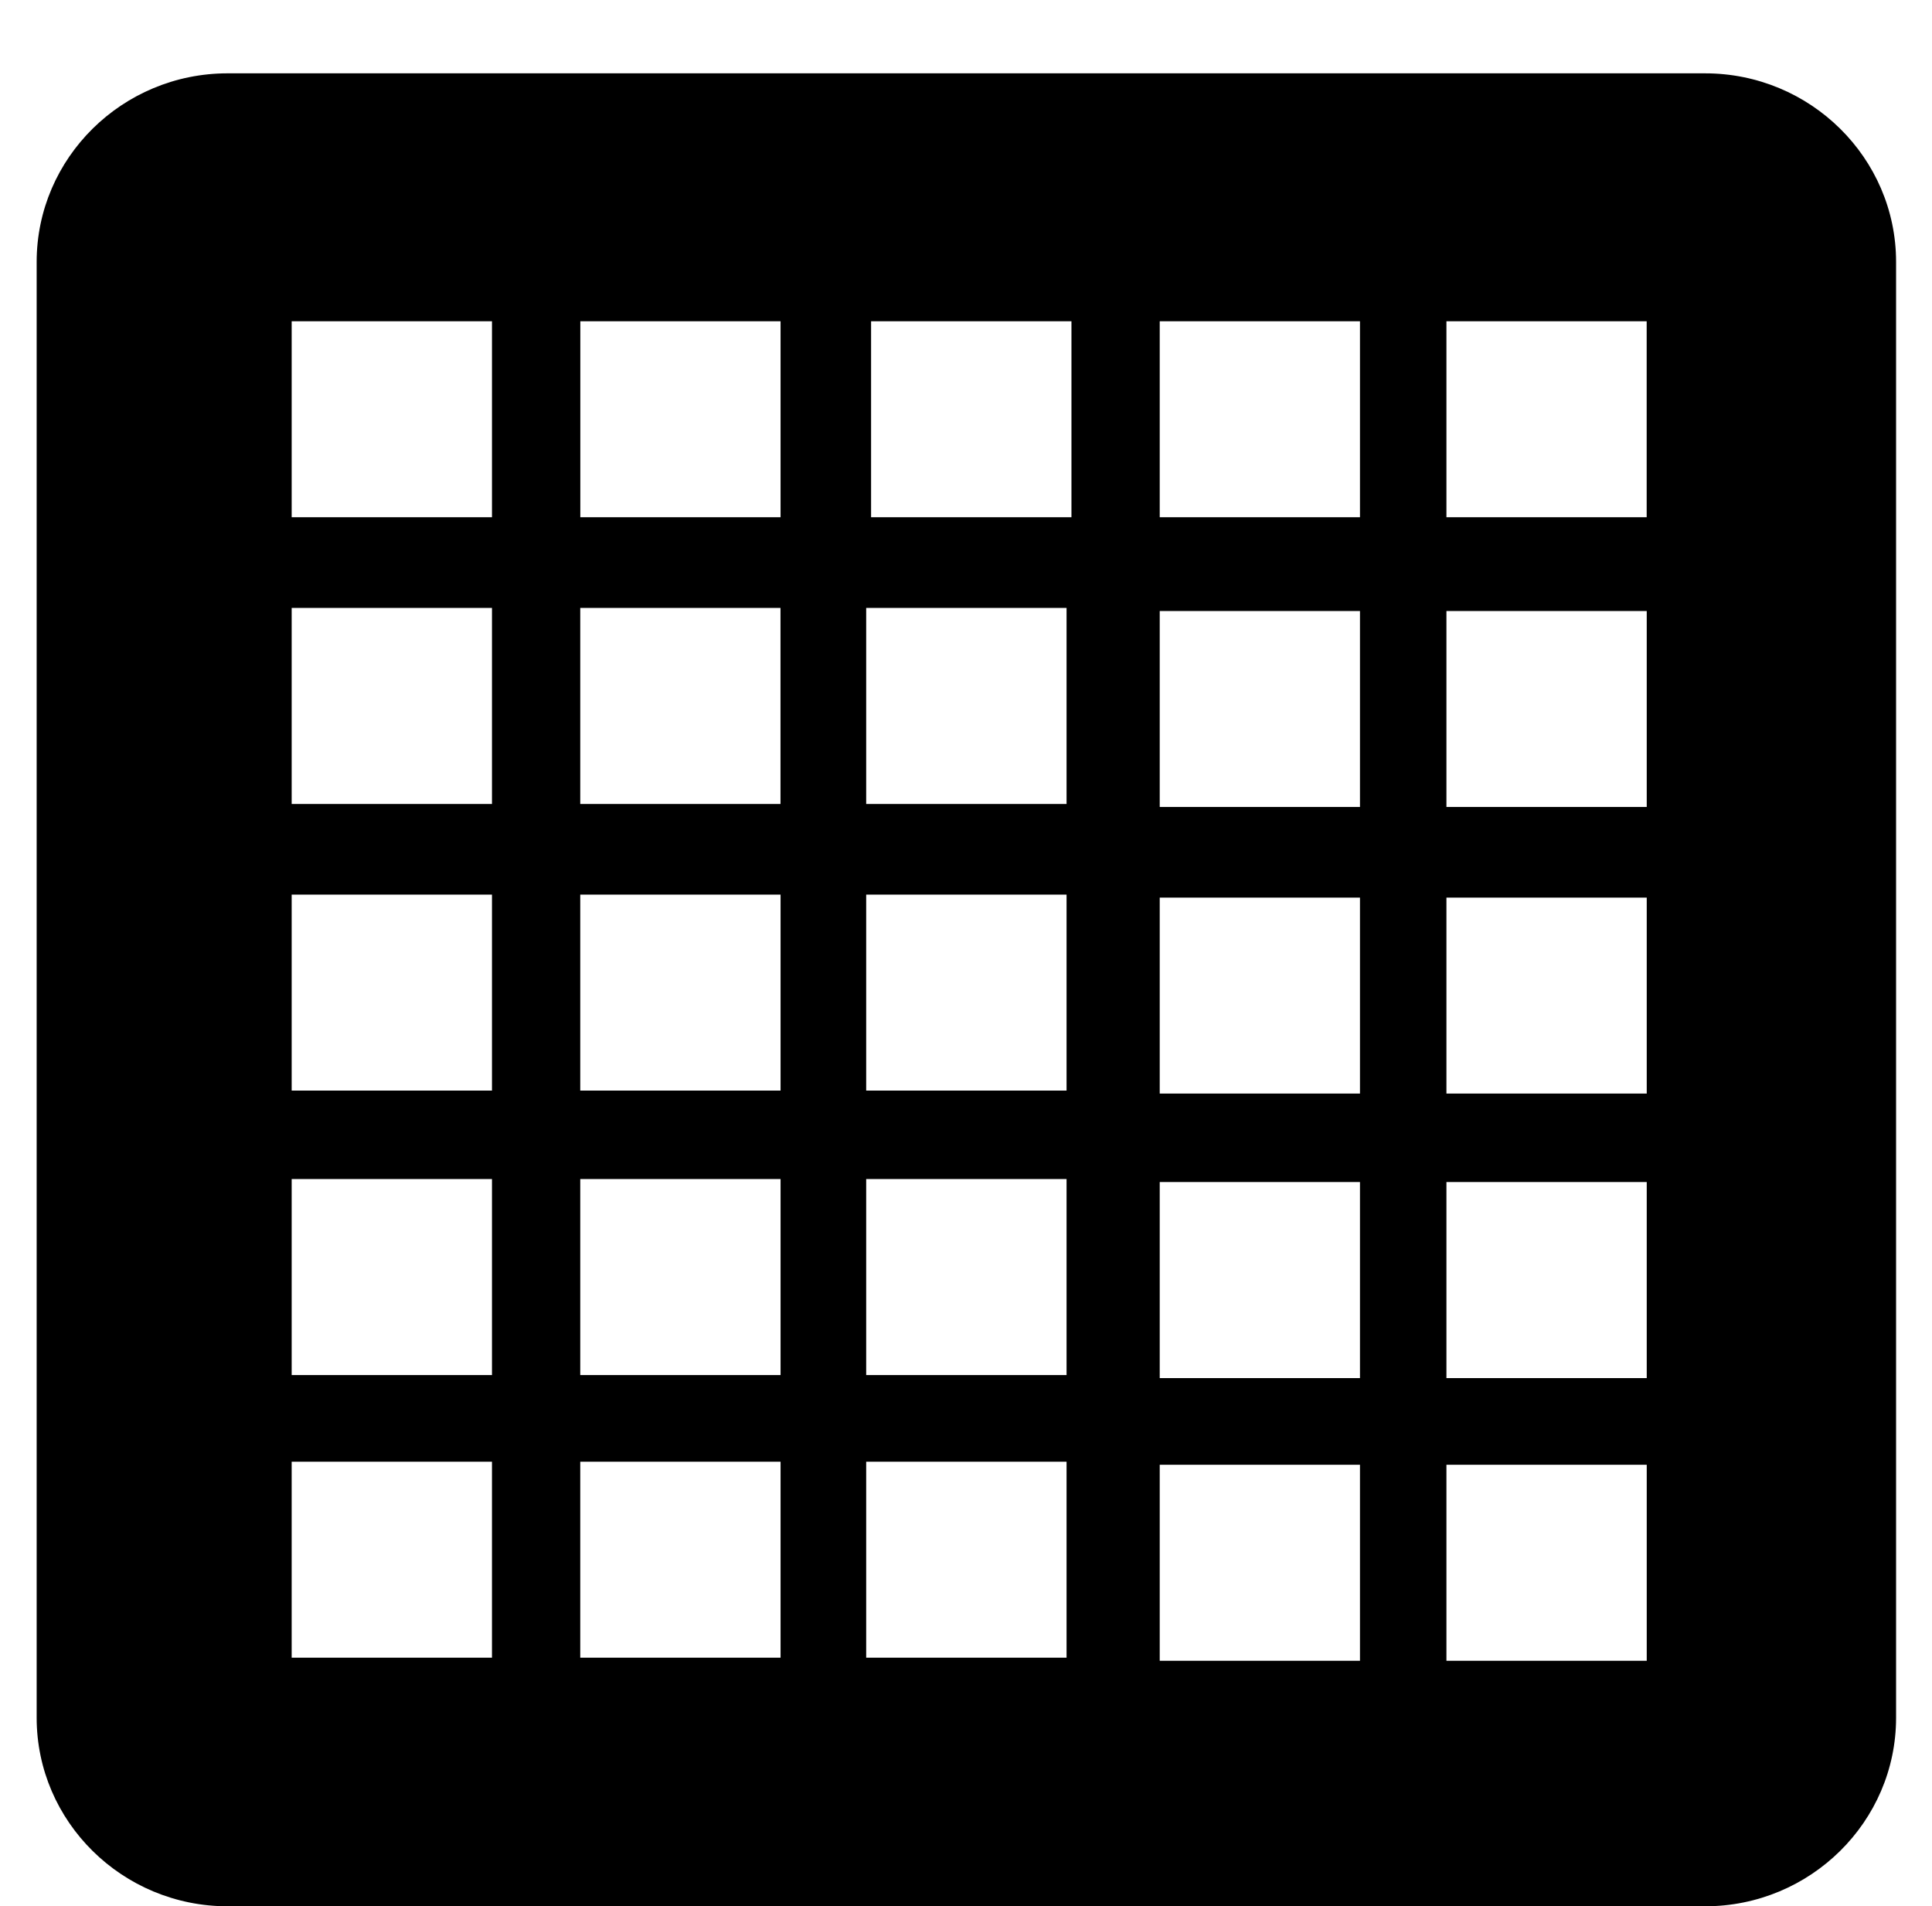 <!-- Generated by IcoMoon.io -->
<svg version="1.1" xmlns="http://www.w3.org/2000/svg" width="519" height="512" viewBox="0 0 519 512">
<title>ComponentVolcano</title>
<path d="M458.051 19.697h-396.903c-28.281 0-51.3 22.725-51.3 50.66v391.019c0 27.918 23.020 50.643 51.3 50.643h396.903c28.281 0 51.3-22.725 51.3-50.642v-391.036c0-27.918-23.019-50.642-51.3-50.642zM132.162 392.611v52.633h-53.81v-52.633h53.81zM388.56 138.93v-52.633h53.793v52.633h-53.793zM442.37 164.113v52.633h-53.81v-52.633h53.81zM442.37 241.098v52.633h-53.81v-52.633h53.81zM442.37 317.495v52.651h-53.81v-52.651h53.81zM365.334 317.495v52.651h-53.793v-52.651h53.793zM311.541 293.731v-52.633h53.793v52.633h-53.793zM311.541 216.746v-52.633h53.793v52.633h-53.793zM78.353 292.918v-52.633h53.81v52.633h-53.81zM78.353 215.95v-52.667h53.81v52.667h-53.81zM232.686 215.95v-52.667h53.828v52.667h-53.827zM286.514 240.285v52.633h-53.827v-52.633h53.827zM209.685 240.285v52.633h-53.81v-52.633h53.81zM155.874 215.95v-52.667h53.792v52.667h-53.792zM209.685 316.681v52.651h-53.81v-52.651h53.81zM286.514 316.681v52.651h-53.827v-52.651h53.827zM78.353 369.332v-52.651h53.81v52.651h-53.81zM311.541 138.93v-52.633h53.793v52.633h-53.793zM234.002 138.93v-52.633h53.827v52.633h-53.827zM155.892 138.93v-52.633h53.792v52.633h-53.792zM78.353 138.93v-52.633h53.81v52.633h-53.81zM209.685 392.611v52.633h-53.81v-52.633h53.81zM286.514 392.611v52.633h-53.827v-52.633h53.827zM365.334 393.424v52.651h-53.793v-52.651h53.793zM442.37 393.424v52.651h-53.81v-52.651h53.81z"></path>
</svg>
